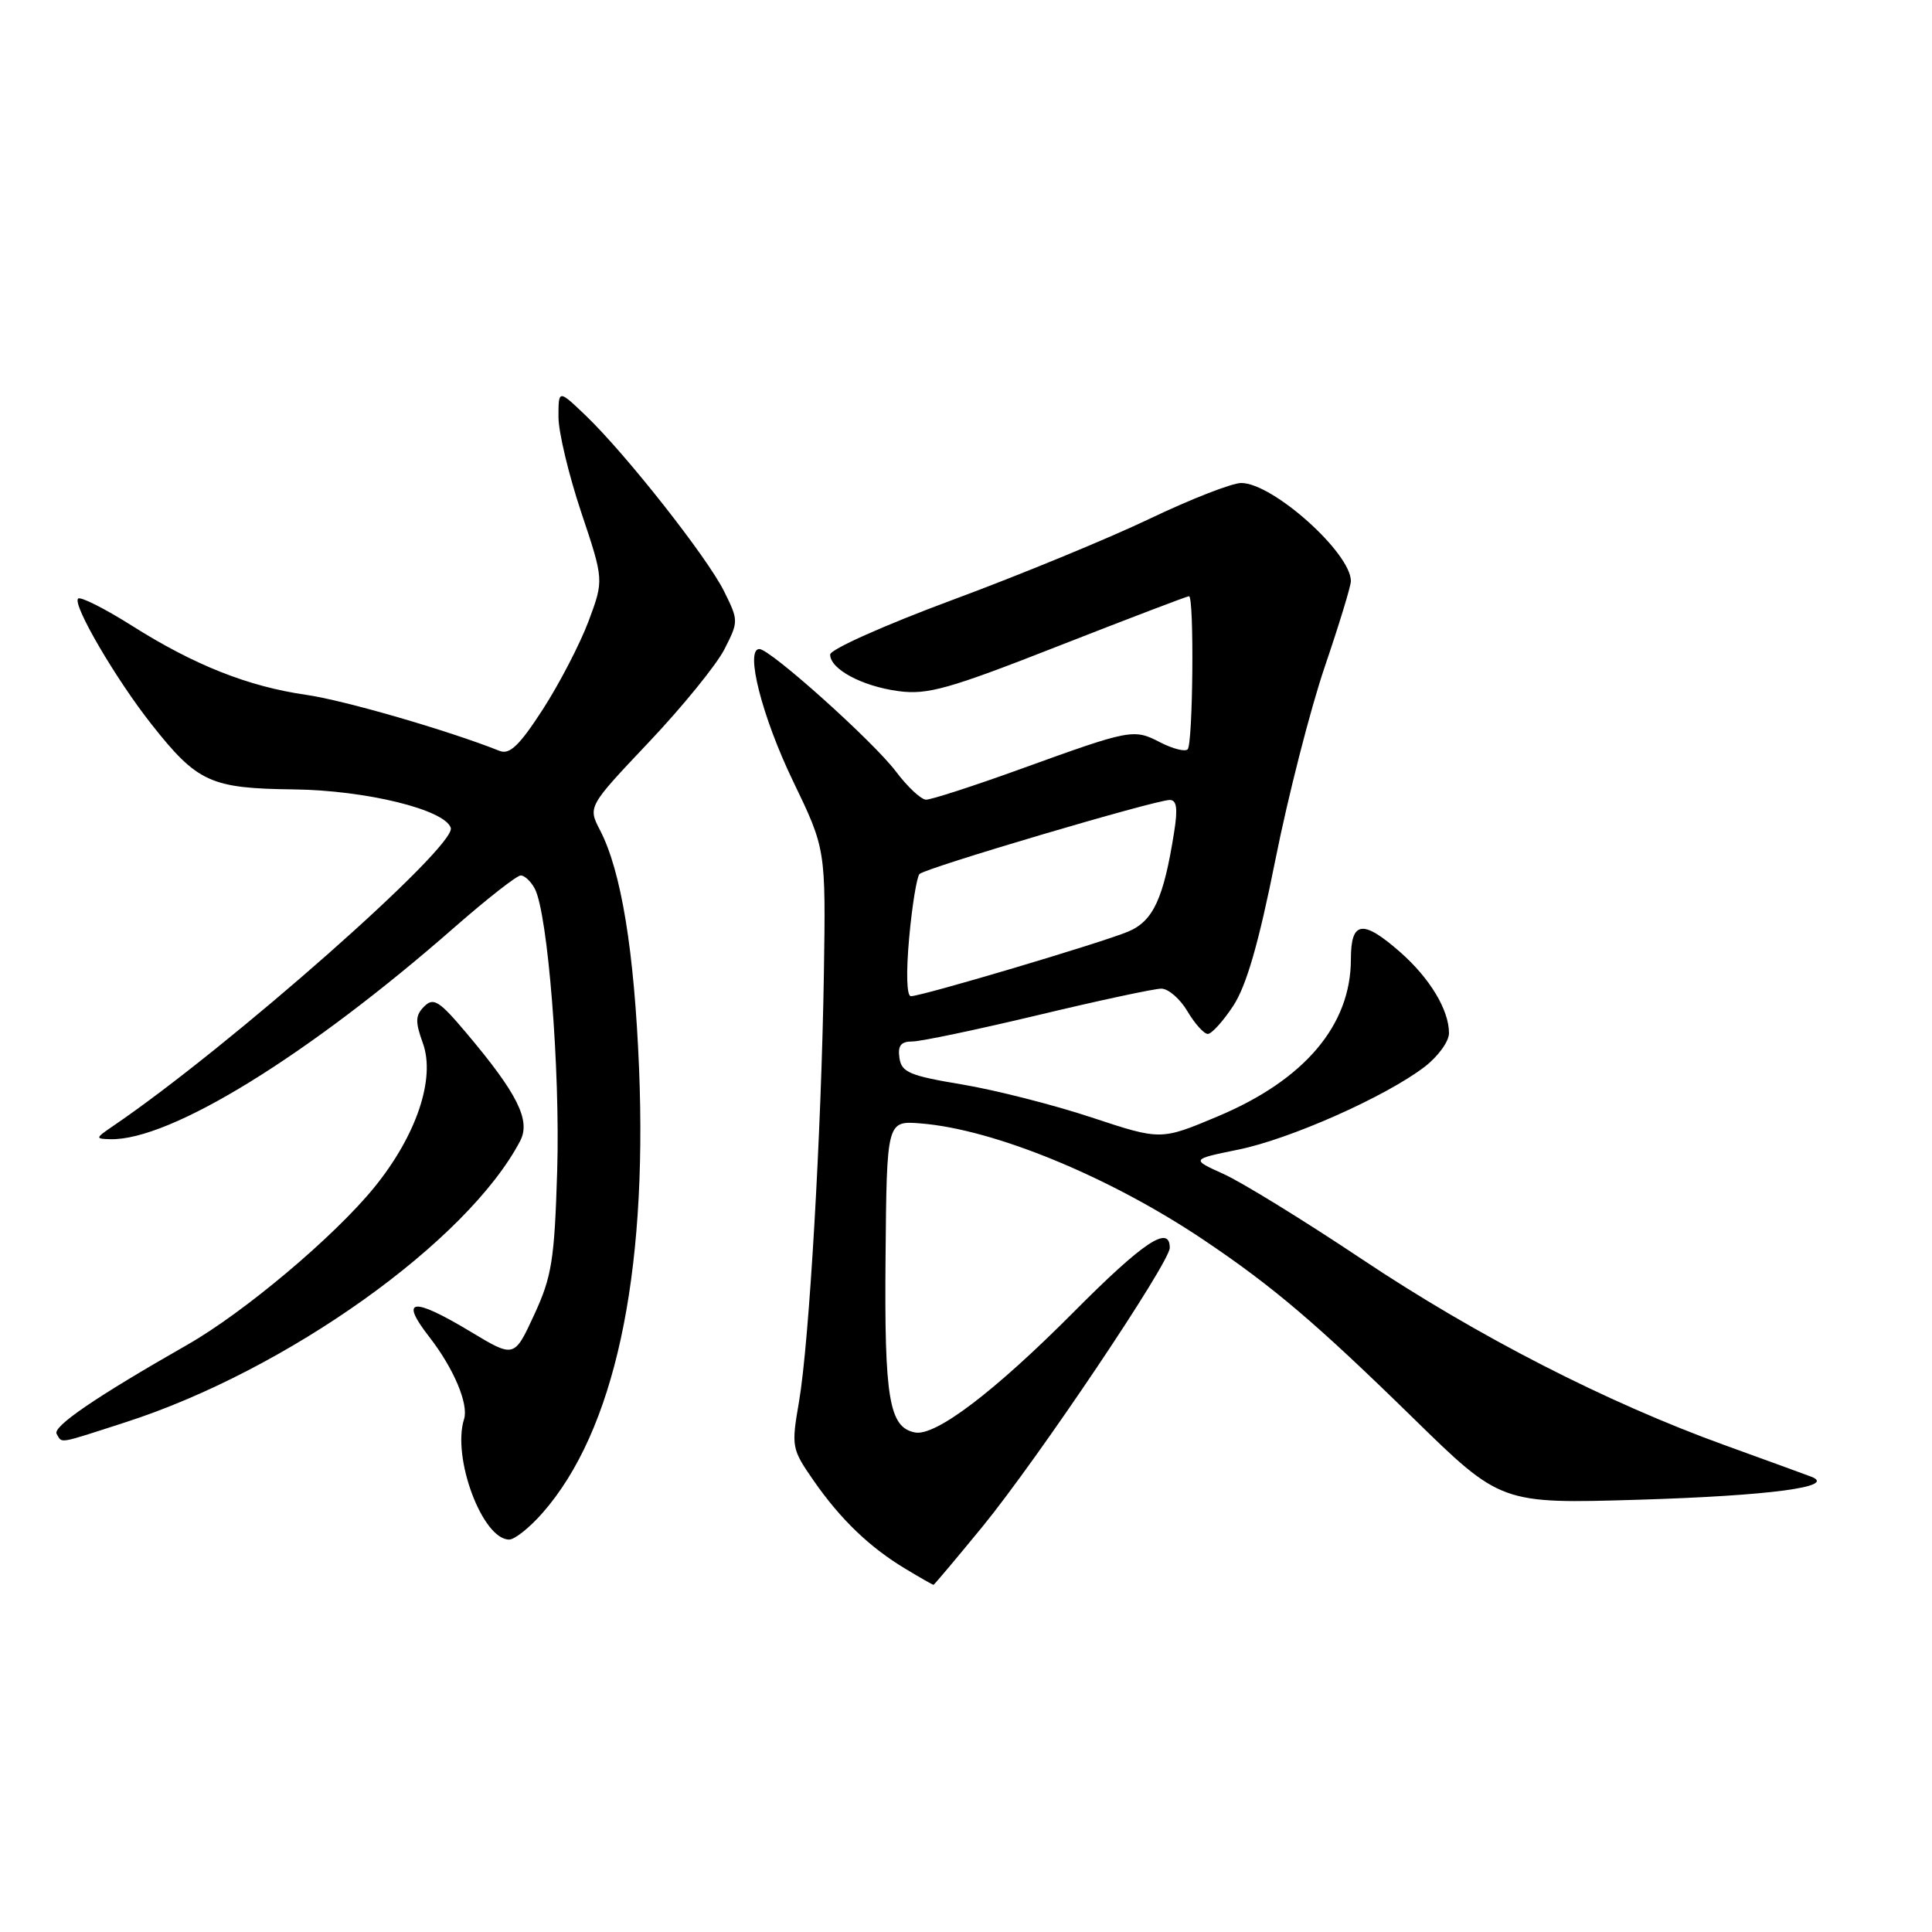<?xml version="1.0" encoding="UTF-8" standalone="no"?>
<!DOCTYPE svg PUBLIC "-//W3C//DTD SVG 1.1//EN" "http://www.w3.org/Graphics/SVG/1.1/DTD/svg11.dtd" >
<svg xmlns="http://www.w3.org/2000/svg" xmlns:xlink="http://www.w3.org/1999/xlink" version="1.1" viewBox="0 0 256 256">
 <g >
 <path fill="currentColor"
d=" M 130.19 202.28 C 137.57 193.24 155.00 167.30 155.00 165.34 C 155.00 162.23 151.49 164.57 142.28 173.84 C 131.77 184.41 123.97 190.33 121.25 189.81 C 117.81 189.15 117.17 185.33 117.34 166.61 C 117.50 148.50 117.50 148.50 122.00 148.86 C 131.76 149.64 147.04 155.93 159.50 164.30 C 168.64 170.44 174.42 175.35 187.19 187.84 C 198.87 199.27 198.87 199.27 217.19 198.72 C 234.56 198.19 243.47 197.00 240.00 195.67 C 239.18 195.36 234.00 193.47 228.50 191.48 C 212.86 185.82 195.75 177.05 180.48 166.86 C 172.77 161.71 164.51 156.63 162.13 155.56 C 157.81 153.61 157.81 153.61 164.08 152.33 C 170.93 150.94 183.58 145.32 188.74 141.38 C 190.53 140.02 192.00 138.00 192.00 136.90 C 192.00 133.82 189.47 129.62 185.52 126.15 C 180.55 121.79 179.00 122.02 179.00 127.10 C 179.00 135.85 172.85 143.10 161.35 147.93 C 153.81 151.10 153.81 151.10 144.65 148.07 C 139.62 146.40 131.90 144.44 127.50 143.70 C 120.53 142.54 119.46 142.09 119.18 140.19 C 118.94 138.55 119.37 138.00 120.90 138.00 C 122.02 138.00 129.52 136.42 137.57 134.50 C 145.62 132.57 152.96 131.00 153.88 131.00 C 154.81 131.00 156.37 132.35 157.34 134.00 C 158.32 135.65 159.53 137.00 160.04 137.00 C 160.55 137.00 162.08 135.31 163.43 133.25 C 165.16 130.60 166.79 124.97 168.98 114.00 C 170.68 105.47 173.64 93.93 175.54 88.34 C 177.44 82.76 179.00 77.65 179.00 77.00 C 179.00 73.26 168.65 64.00 164.47 64.00 C 163.24 64.00 157.77 66.14 152.31 68.75 C 146.85 71.36 135.10 76.20 126.19 79.50 C 117.29 82.80 110.00 86.05 110.00 86.73 C 110.00 88.67 114.23 90.93 119.06 91.58 C 122.92 92.09 125.70 91.31 140.30 85.58 C 149.54 81.96 157.30 79.00 157.55 79.00 C 158.25 79.00 158.08 98.59 157.37 99.29 C 157.03 99.64 155.40 99.22 153.74 98.37 C 150.21 96.54 149.86 96.61 135.20 101.91 C 128.98 104.16 123.35 105.98 122.70 105.96 C 122.04 105.94 120.24 104.26 118.70 102.21 C 115.68 98.22 102.07 86.01 100.62 86.00 C 98.68 86.00 100.98 95.00 105.08 103.50 C 109.42 112.50 109.42 112.50 109.17 129.00 C 108.83 150.18 107.23 177.76 105.88 185.69 C 104.84 191.71 104.89 191.98 107.81 196.19 C 111.38 201.33 115.24 205.04 120.00 207.89 C 121.92 209.05 123.58 209.99 123.69 210.00 C 123.79 210.00 126.71 206.52 130.19 202.28 Z  M 71.89 200.47 C 81.38 189.66 85.80 169.30 84.68 141.58 C 84.04 125.97 82.32 115.45 79.52 110.03 C 77.89 106.89 77.89 106.89 85.97 98.35 C 90.42 93.65 94.92 88.11 95.98 86.05 C 97.87 82.34 97.87 82.24 95.95 78.36 C 93.73 73.87 82.95 60.18 77.60 55.05 C 74.00 51.61 74.00 51.61 74.00 55.25 C 74.00 57.25 75.36 62.93 77.01 67.87 C 80.02 76.86 80.02 76.86 77.98 82.33 C 76.85 85.33 74.13 90.58 71.93 93.99 C 68.84 98.77 67.53 100.03 66.21 99.50 C 59.36 96.78 45.61 92.79 40.57 92.07 C 32.87 90.96 25.75 88.14 17.45 82.89 C 13.85 80.62 10.65 79.01 10.35 79.32 C 9.57 80.10 15.36 90.01 20.09 95.99 C 26.16 103.68 27.90 104.47 38.95 104.60 C 48.50 104.72 58.92 107.27 59.73 109.69 C 60.54 112.11 30.41 138.71 14.99 149.20 C 12.61 150.82 12.60 150.90 14.62 150.95 C 22.55 151.14 40.79 139.91 60.28 122.82 C 64.57 119.07 68.49 116.00 69.00 116.00 C 69.51 116.00 70.35 116.79 70.86 117.75 C 72.59 121.02 74.24 141.75 73.83 155.15 C 73.47 166.97 73.12 169.16 70.78 174.22 C 68.14 179.94 68.14 179.94 62.38 176.47 C 54.65 171.82 52.89 172.02 56.86 177.12 C 60.11 181.29 62.12 186.04 61.49 188.04 C 59.87 193.15 63.93 204.00 67.47 204.00 C 68.20 204.00 70.19 202.41 71.89 200.47 Z  M 16.62 188.46 C 37.97 181.58 61.94 164.50 68.92 151.19 C 70.35 148.47 68.59 144.93 61.79 136.87 C 58.20 132.61 57.44 132.13 56.21 133.36 C 55.03 134.54 55.00 135.37 56.03 138.22 C 57.73 142.91 55.18 150.47 49.58 157.35 C 44.28 163.86 32.36 173.89 24.82 178.19 C 12.67 185.12 6.91 189.05 7.51 190.01 C 8.28 191.27 7.49 191.41 16.62 188.46 Z  M 120.47 124.25 C 120.86 119.99 121.48 116.19 121.84 115.81 C 122.60 115.02 153.08 106.00 155.00 106.00 C 155.92 106.00 156.08 107.14 155.58 110.25 C 154.19 119.08 152.81 122.05 149.47 123.45 C 145.89 124.94 122.16 132.00 120.70 132.00 C 120.14 132.00 120.05 128.92 120.47 124.25 Z "/>
</g>
</svg>